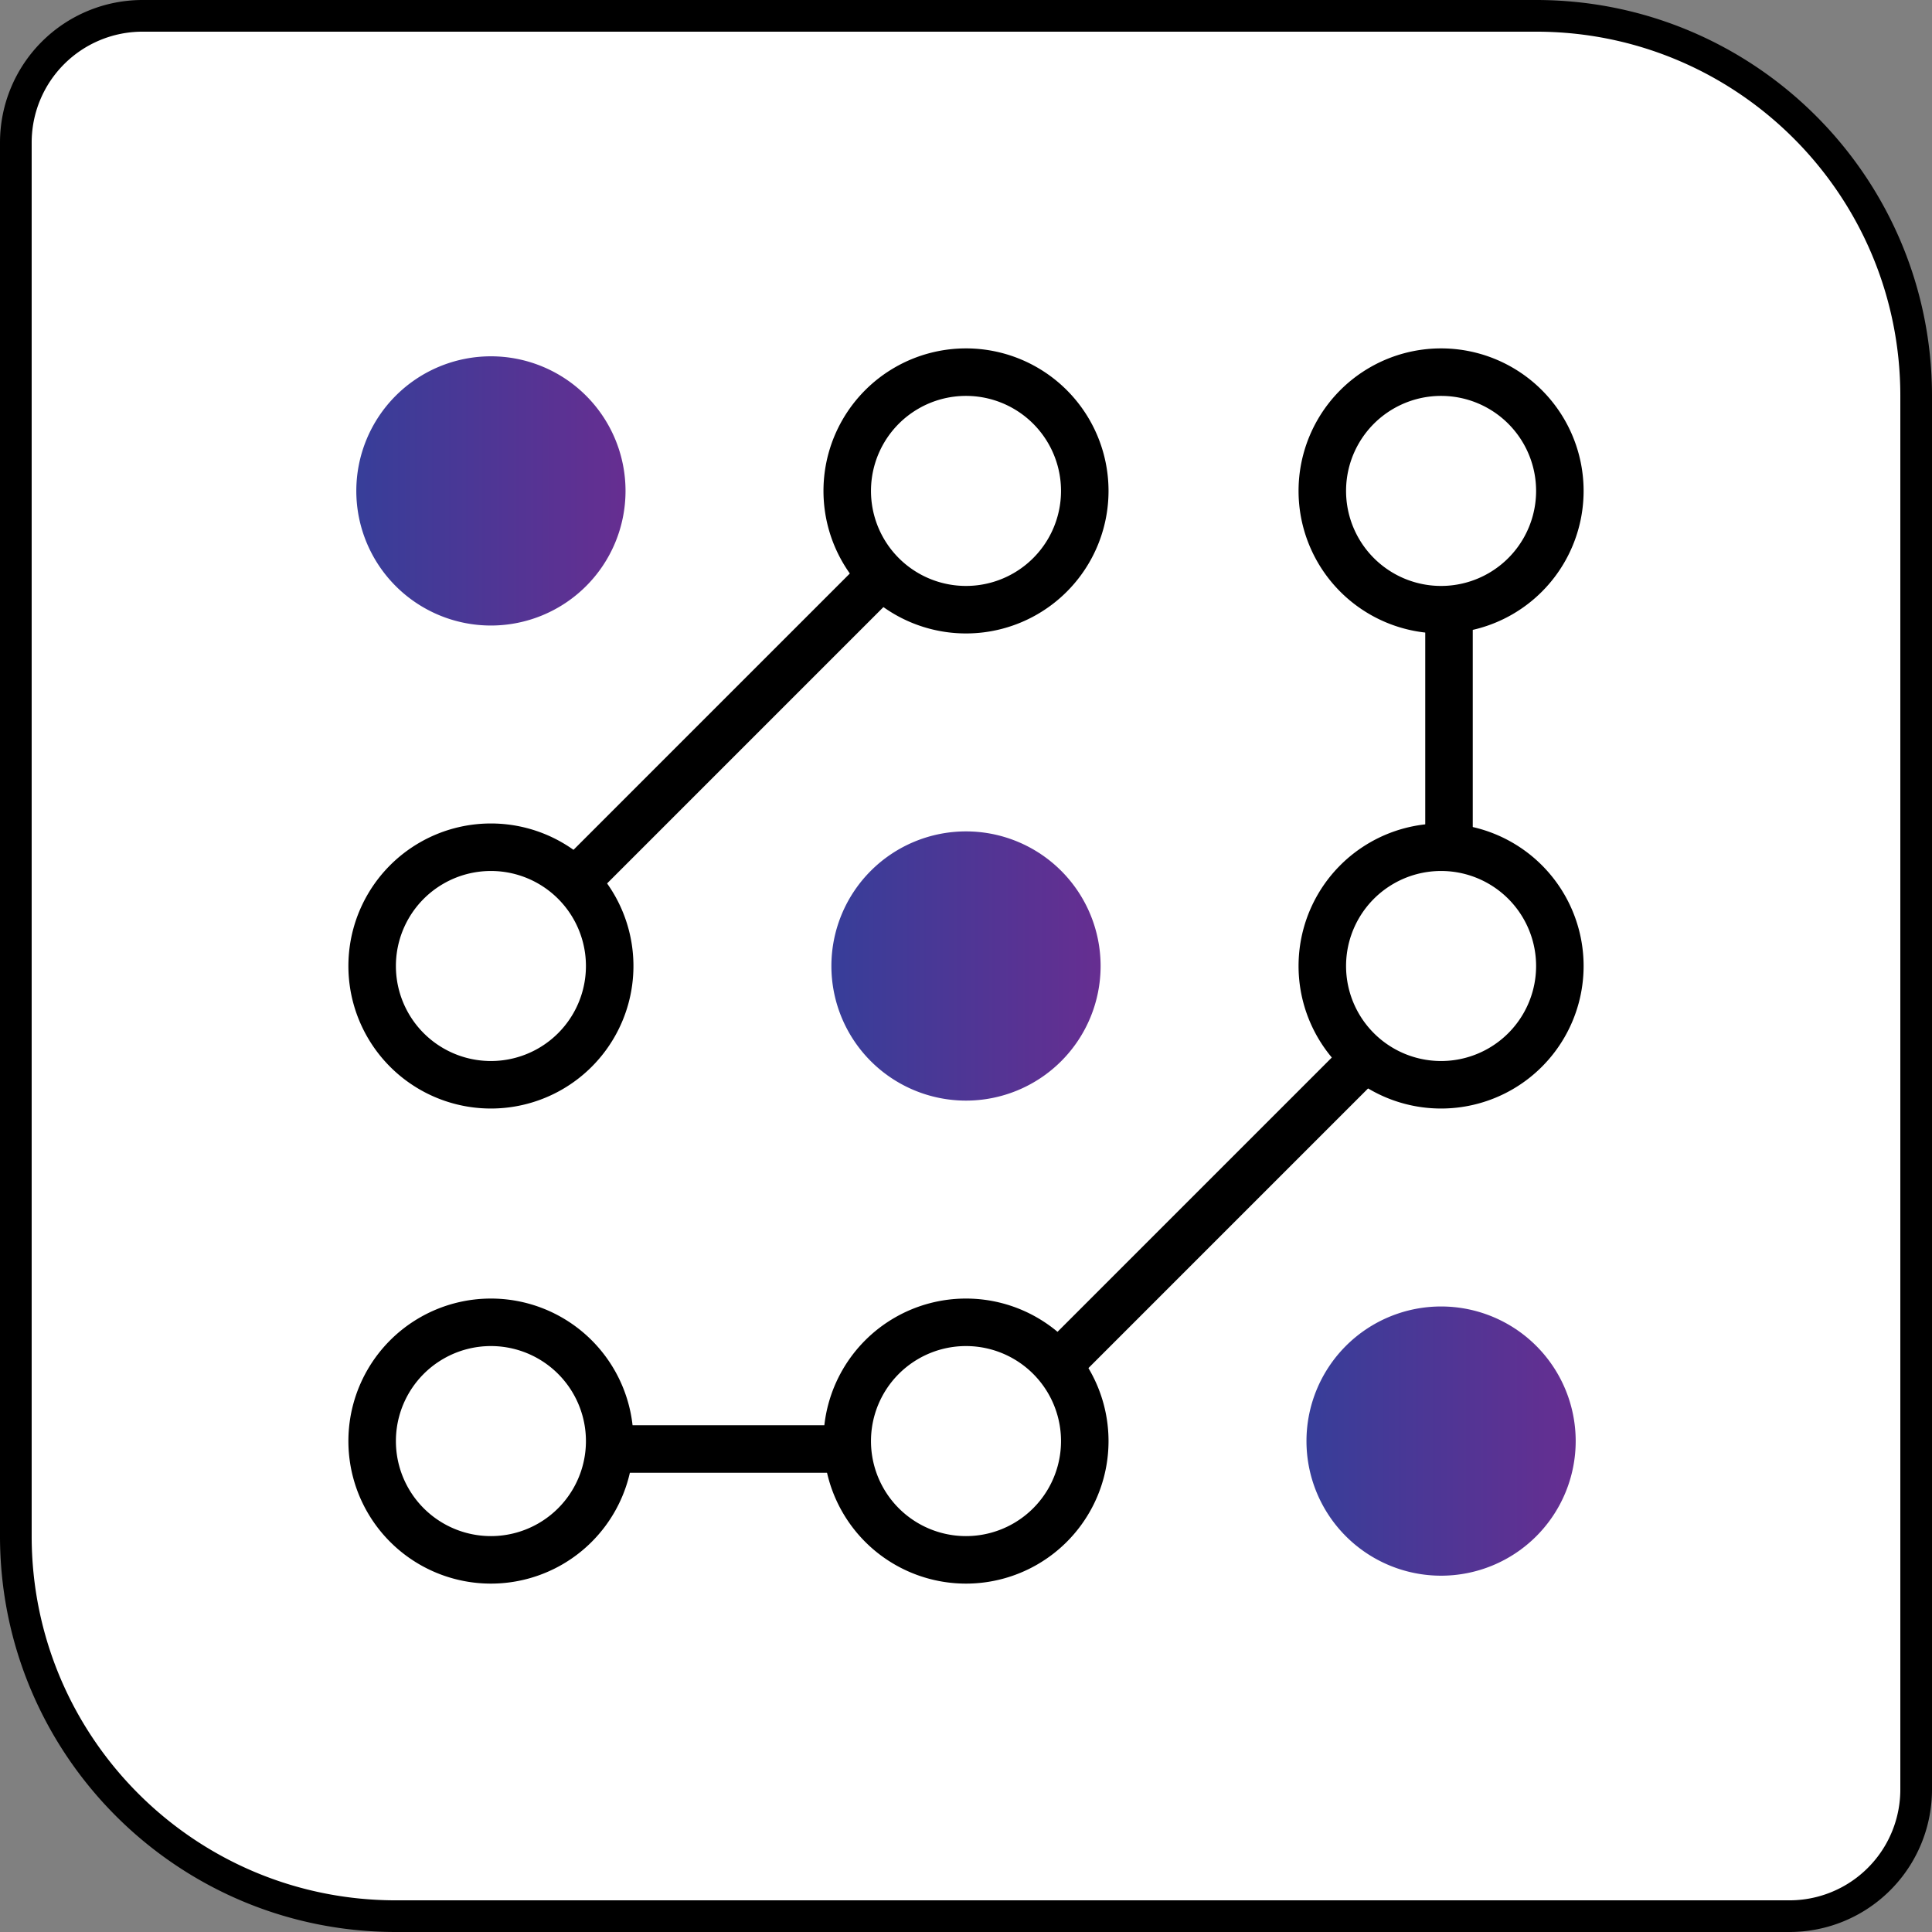 <svg xmlns="http://www.w3.org/2000/svg" xmlns:xlink="http://www.w3.org/1999/xlink" width="122" height="122" viewBox="0 0 122 122"><rect x="0" y="0" width="122" height="122" fill="#808080" stroke="none"/><defs><path id="k6e3a" d="M592 1203h-88c-13.255 0-24-10.745-24-24v-88a8 8 0 0 1 8-8h88c13.255 0 24 10.745 24 24v88a8 8 0 0 1-8 8z"/><path id="k6e3b" d="M531.5 1143a8.5 8.5 0 1 1 17 0 8.5 8.5 0 0 1-17 0z"/><path id="k6e3d" d="M510.5 1142.5L540 1113"/><path id="k6e3e" d="M502.5 1143a7.5 7.5 0 1 1 15 0 7.5 7.5 0 0 1-15 0z"/><path id="k6e3f" d="M570.5 1113.5v30l-30 30"/><path id="k6e3g" d="M562.5 1143a7.5 7.5 0 1 1 15 0 7.5 7.5 0 0 1-15 0z"/><path id="k6e3h" d="M562.5 1113a7.5 7.5 0 1 1 15 0 7.5 7.5 0 0 1-15 0z"/><path id="k6e3i" d="M532.5 1113a7.5 7.5 0 1 1 15 0 7.5 7.5 0 0 1-15 0z"/><path id="k6e3j" d="M540.5 1173.5h-30"/><path id="k6e3k" d="M501.5 1113a8.5 8.5 0 1 1 17 0 8.5 8.5 0 0 1-17 0z"/><path id="k6e3m" d="M502.5 1173a7.5 7.5 0 1 1 15 0 7.5 7.5 0 0 1-15 0z"/><path id="k6e3n" d="M532.5 1173a7.5 7.5 0 1 1 15 0 7.5 7.5 0 0 1-15 0z"/><path id="k6e3o" d="M561.5 1173a8.5 8.5 0 1 1 17 0 8.5 8.5 0 0 1-17 0z"/><linearGradient id="k6e3c" x1="531.5" x2="548.5" y1="1143" y2="1143" gradientUnits="userSpaceOnUse"><stop offset="0" stop-color="#373e99"/><stop offset="1" stop-color="#662e91"/></linearGradient><linearGradient id="k6e3l" x1="501.5" x2="518.5" y1="1113" y2="1113" gradientUnits="userSpaceOnUse"><stop offset="0" stop-color="#373e99"/><stop offset="1" stop-color="#662e91"/></linearGradient><linearGradient id="k6e3p" x1="561.5" x2="578.5" y1="1173" y2="1173" gradientUnits="userSpaceOnUse"><stop offset="0" stop-color="#373e99"/><stop offset="1" stop-color="#662e91"/></linearGradient></defs><g><g transform="translate(-479 -1082)"><g><use fill="#fff" xlink:href="#k6e3a"/><use fill="#fff" fill-opacity="0" stroke="#000" stroke-miterlimit="50" stroke-width="2" xlink:href="#k6e3a"/></g><g><use fill="url(#k6e3c)" xlink:href="#k6e3b"/></g><g><use fill="#fff" fill-opacity="0" stroke="#000" stroke-miterlimit="50" stroke-width="3" xlink:href="#k6e3d"/></g><g><use fill="#fff" xlink:href="#k6e3e"/><use fill="#fff" fill-opacity="0" stroke="#000" stroke-miterlimit="50" stroke-width="3" xlink:href="#k6e3e"/></g><g><use fill="#fff" fill-opacity="0" stroke="#000" stroke-miterlimit="50" stroke-width="3" xlink:href="#k6e3f"/></g><g><use fill="#fff" xlink:href="#k6e3g"/><use fill="#fff" fill-opacity="0" stroke="#000" stroke-miterlimit="50" stroke-width="3" xlink:href="#k6e3g"/></g><g><use fill="#fff" xlink:href="#k6e3h"/><use fill="#fff" fill-opacity="0" stroke="#000" stroke-miterlimit="50" stroke-width="3" xlink:href="#k6e3h"/></g><g><use fill="#fff" xlink:href="#k6e3i"/><use fill="#fff" fill-opacity="0" stroke="#000" stroke-miterlimit="50" stroke-width="3" xlink:href="#k6e3i"/></g><g><use fill="#fff" fill-opacity="0" stroke="#000" stroke-miterlimit="50" stroke-width="3" xlink:href="#k6e3j"/></g><g><use fill="url(#k6e3l)" xlink:href="#k6e3k"/></g><g><use fill="#fff" xlink:href="#k6e3m"/><use fill="#fff" fill-opacity="0" stroke="#000" stroke-miterlimit="50" stroke-width="3" xlink:href="#k6e3m"/></g><g><use fill="#fff" xlink:href="#k6e3n"/><use fill="#fff" fill-opacity="0" stroke="#000" stroke-miterlimit="50" stroke-width="3" xlink:href="#k6e3n"/></g><g><use fill="url(#k6e3p)" xlink:href="#k6e3o"/></g></g></g></svg>